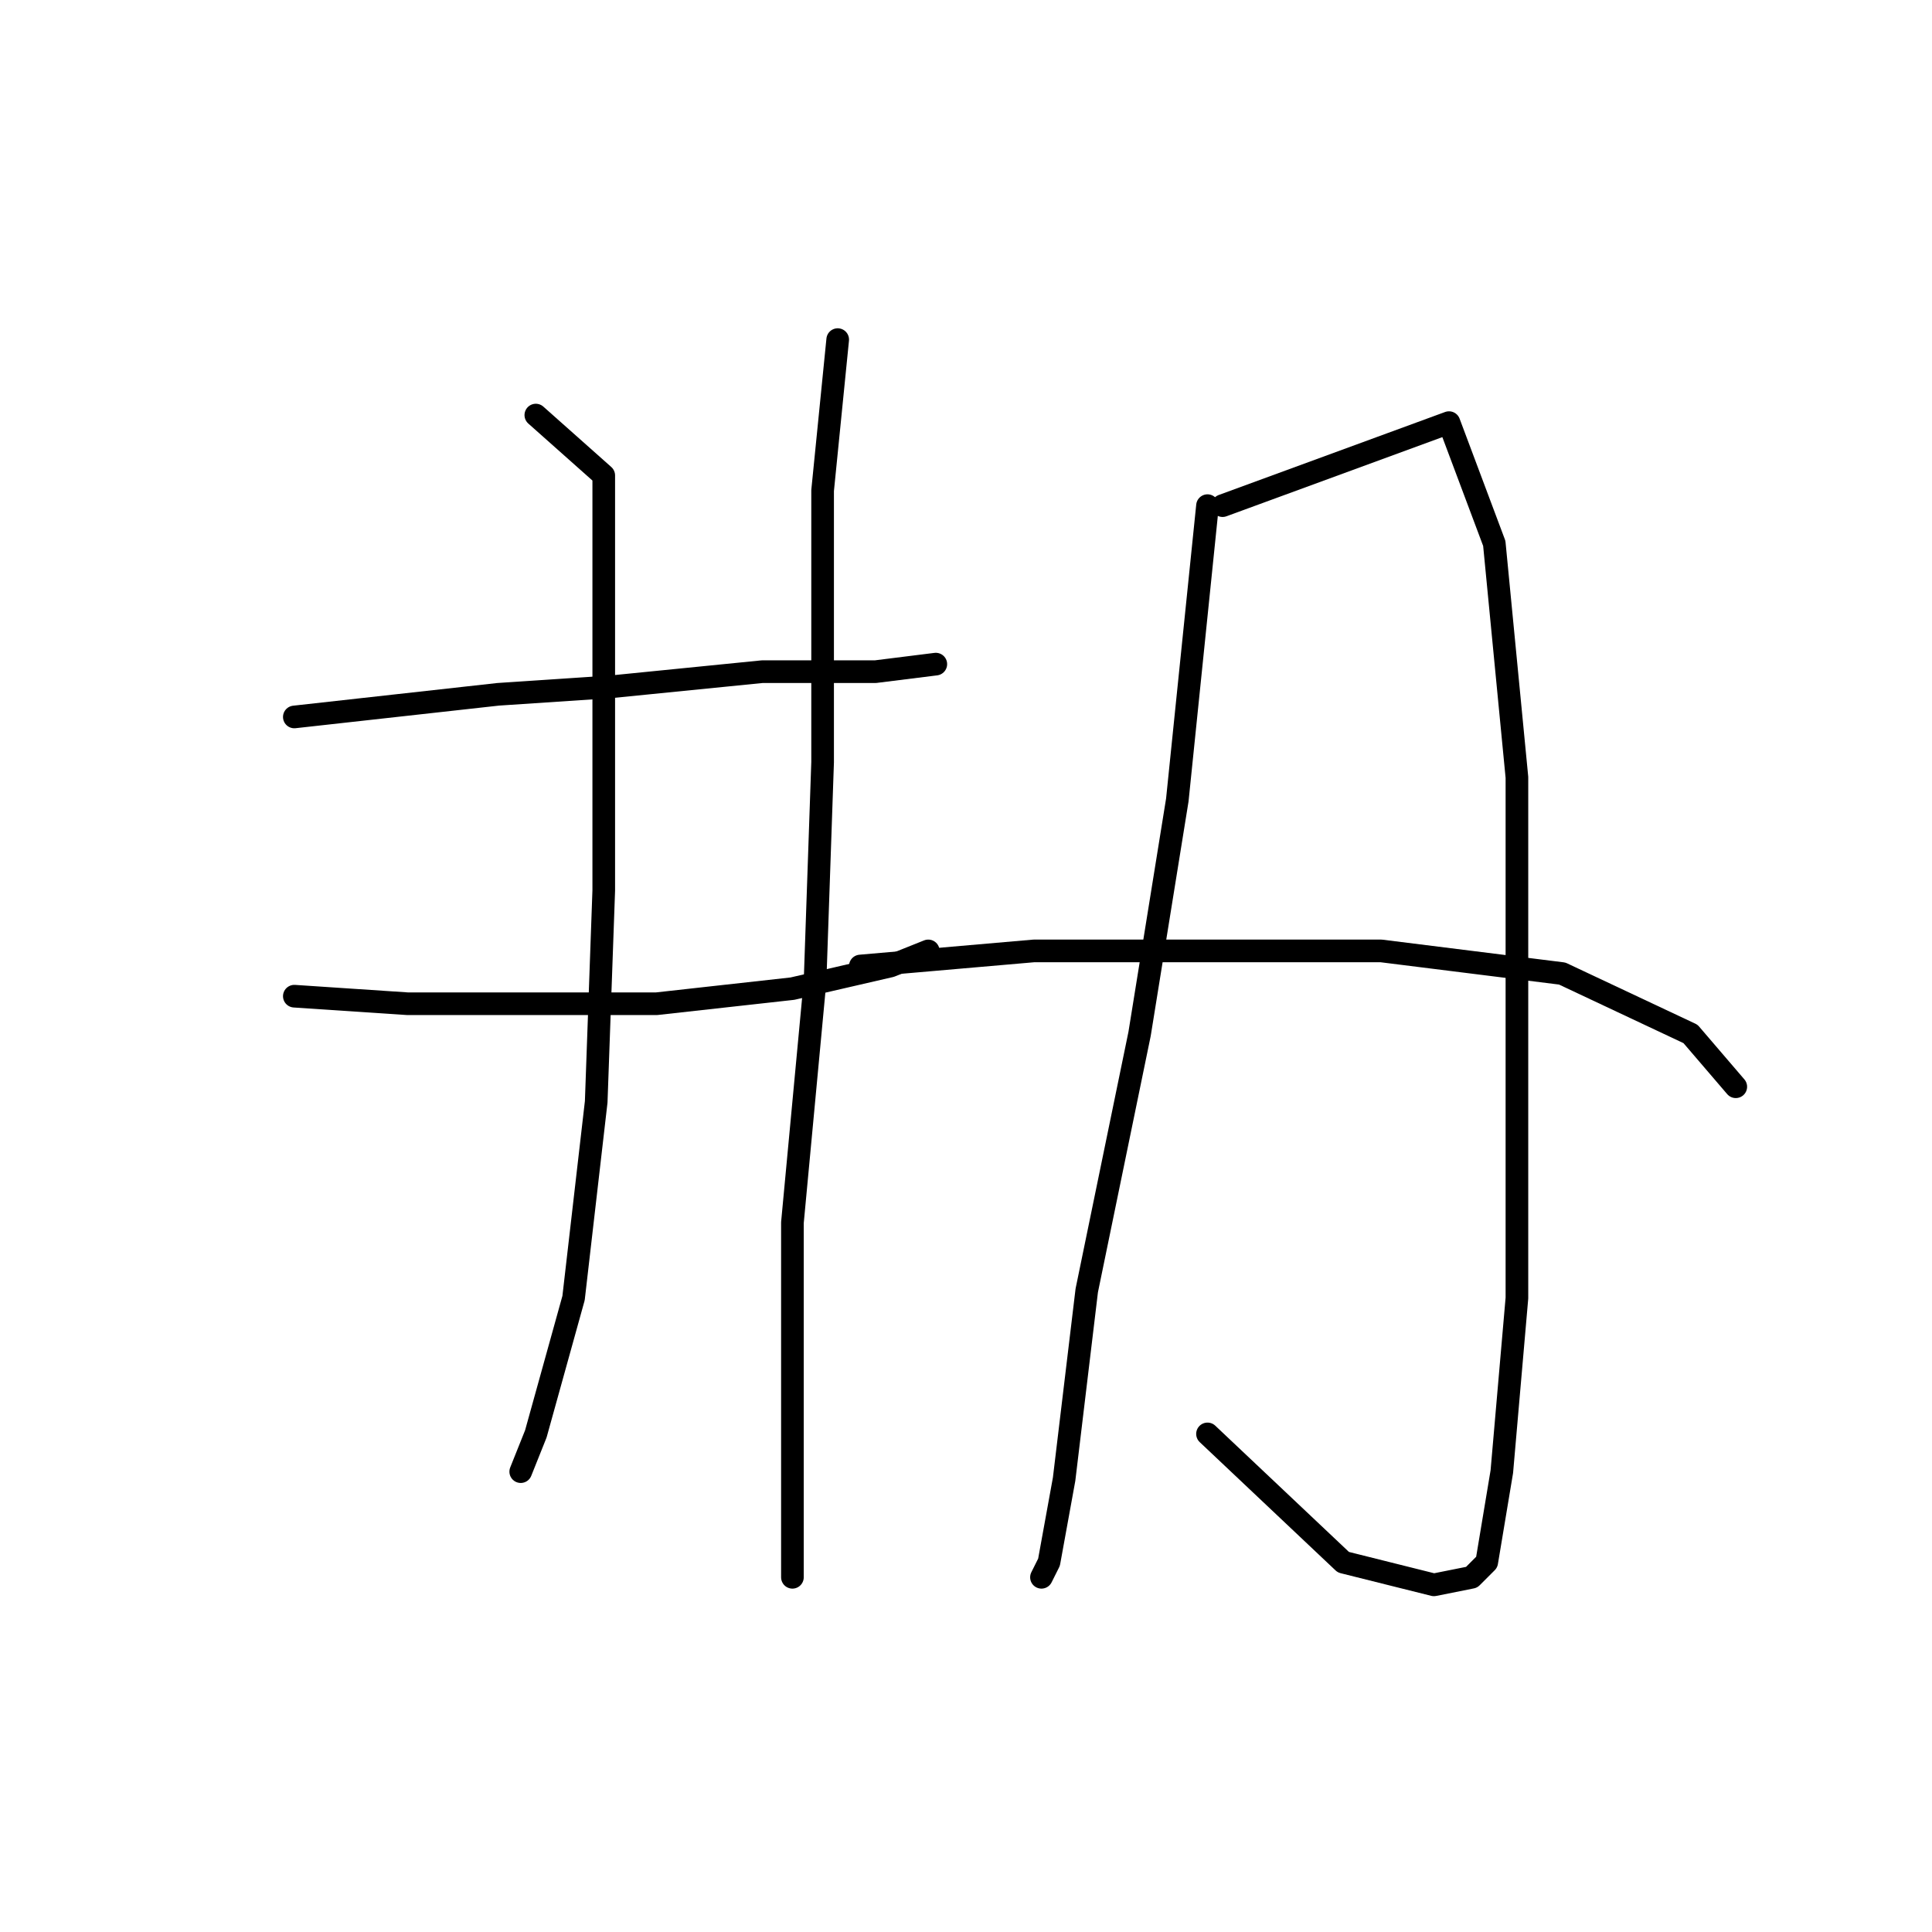 <?xml version="1.0" standalone="no"?>
    <svg width="256" height="256" xmlns="http://www.w3.org/2000/svg" version="1.1">
    <polyline stroke="black" stroke-width="3" stroke-linecap="round" fill="transparent" stroke-linejoin="round" points="71 55 80 63 80 68 80 80 80 96 80 118 79 146 76 172 71 190 69 195 69 195 " />
        <polyline stroke="black" stroke-width="3" stroke-linecap="round" fill="transparent" stroke-linejoin="round" points="39 95 66 92 81 91 101 89 116 89 124 88 124 88 " />
        <polyline stroke="black" stroke-width="3" stroke-linecap="round" fill="transparent" stroke-linejoin="round" points="39 132 54 133 69 133 87 133 105 131 118 128 123 126 123 126 " />
        <polyline stroke="black" stroke-width="3" stroke-linecap="round" fill="transparent" stroke-linejoin="round" points="111 45 109 65 109 75 109 101 108 130 105 162 105 192 105 209 105 209 " />
        <polyline stroke="black" stroke-width="3" stroke-linecap="round" fill="transparent" stroke-linejoin="round" points="160 67 156 106 151 137 144 171 141 196 139 207 138 209 138 209 " />
        <polyline stroke="black" stroke-width="3" stroke-linecap="round" fill="transparent" stroke-linejoin="round" points="162 67 192 56 198 72 201 103 201 141 201 172 199 195 197 207 195 209 190 210 178 207 160 190 160 190 " />
        <polyline stroke="black" stroke-width="3" stroke-linecap="round" fill="transparent" stroke-linejoin="round" points="114 128 137 126 159 126 183 126 207 129 224 137 230 144 230 144 " />
        </svg>